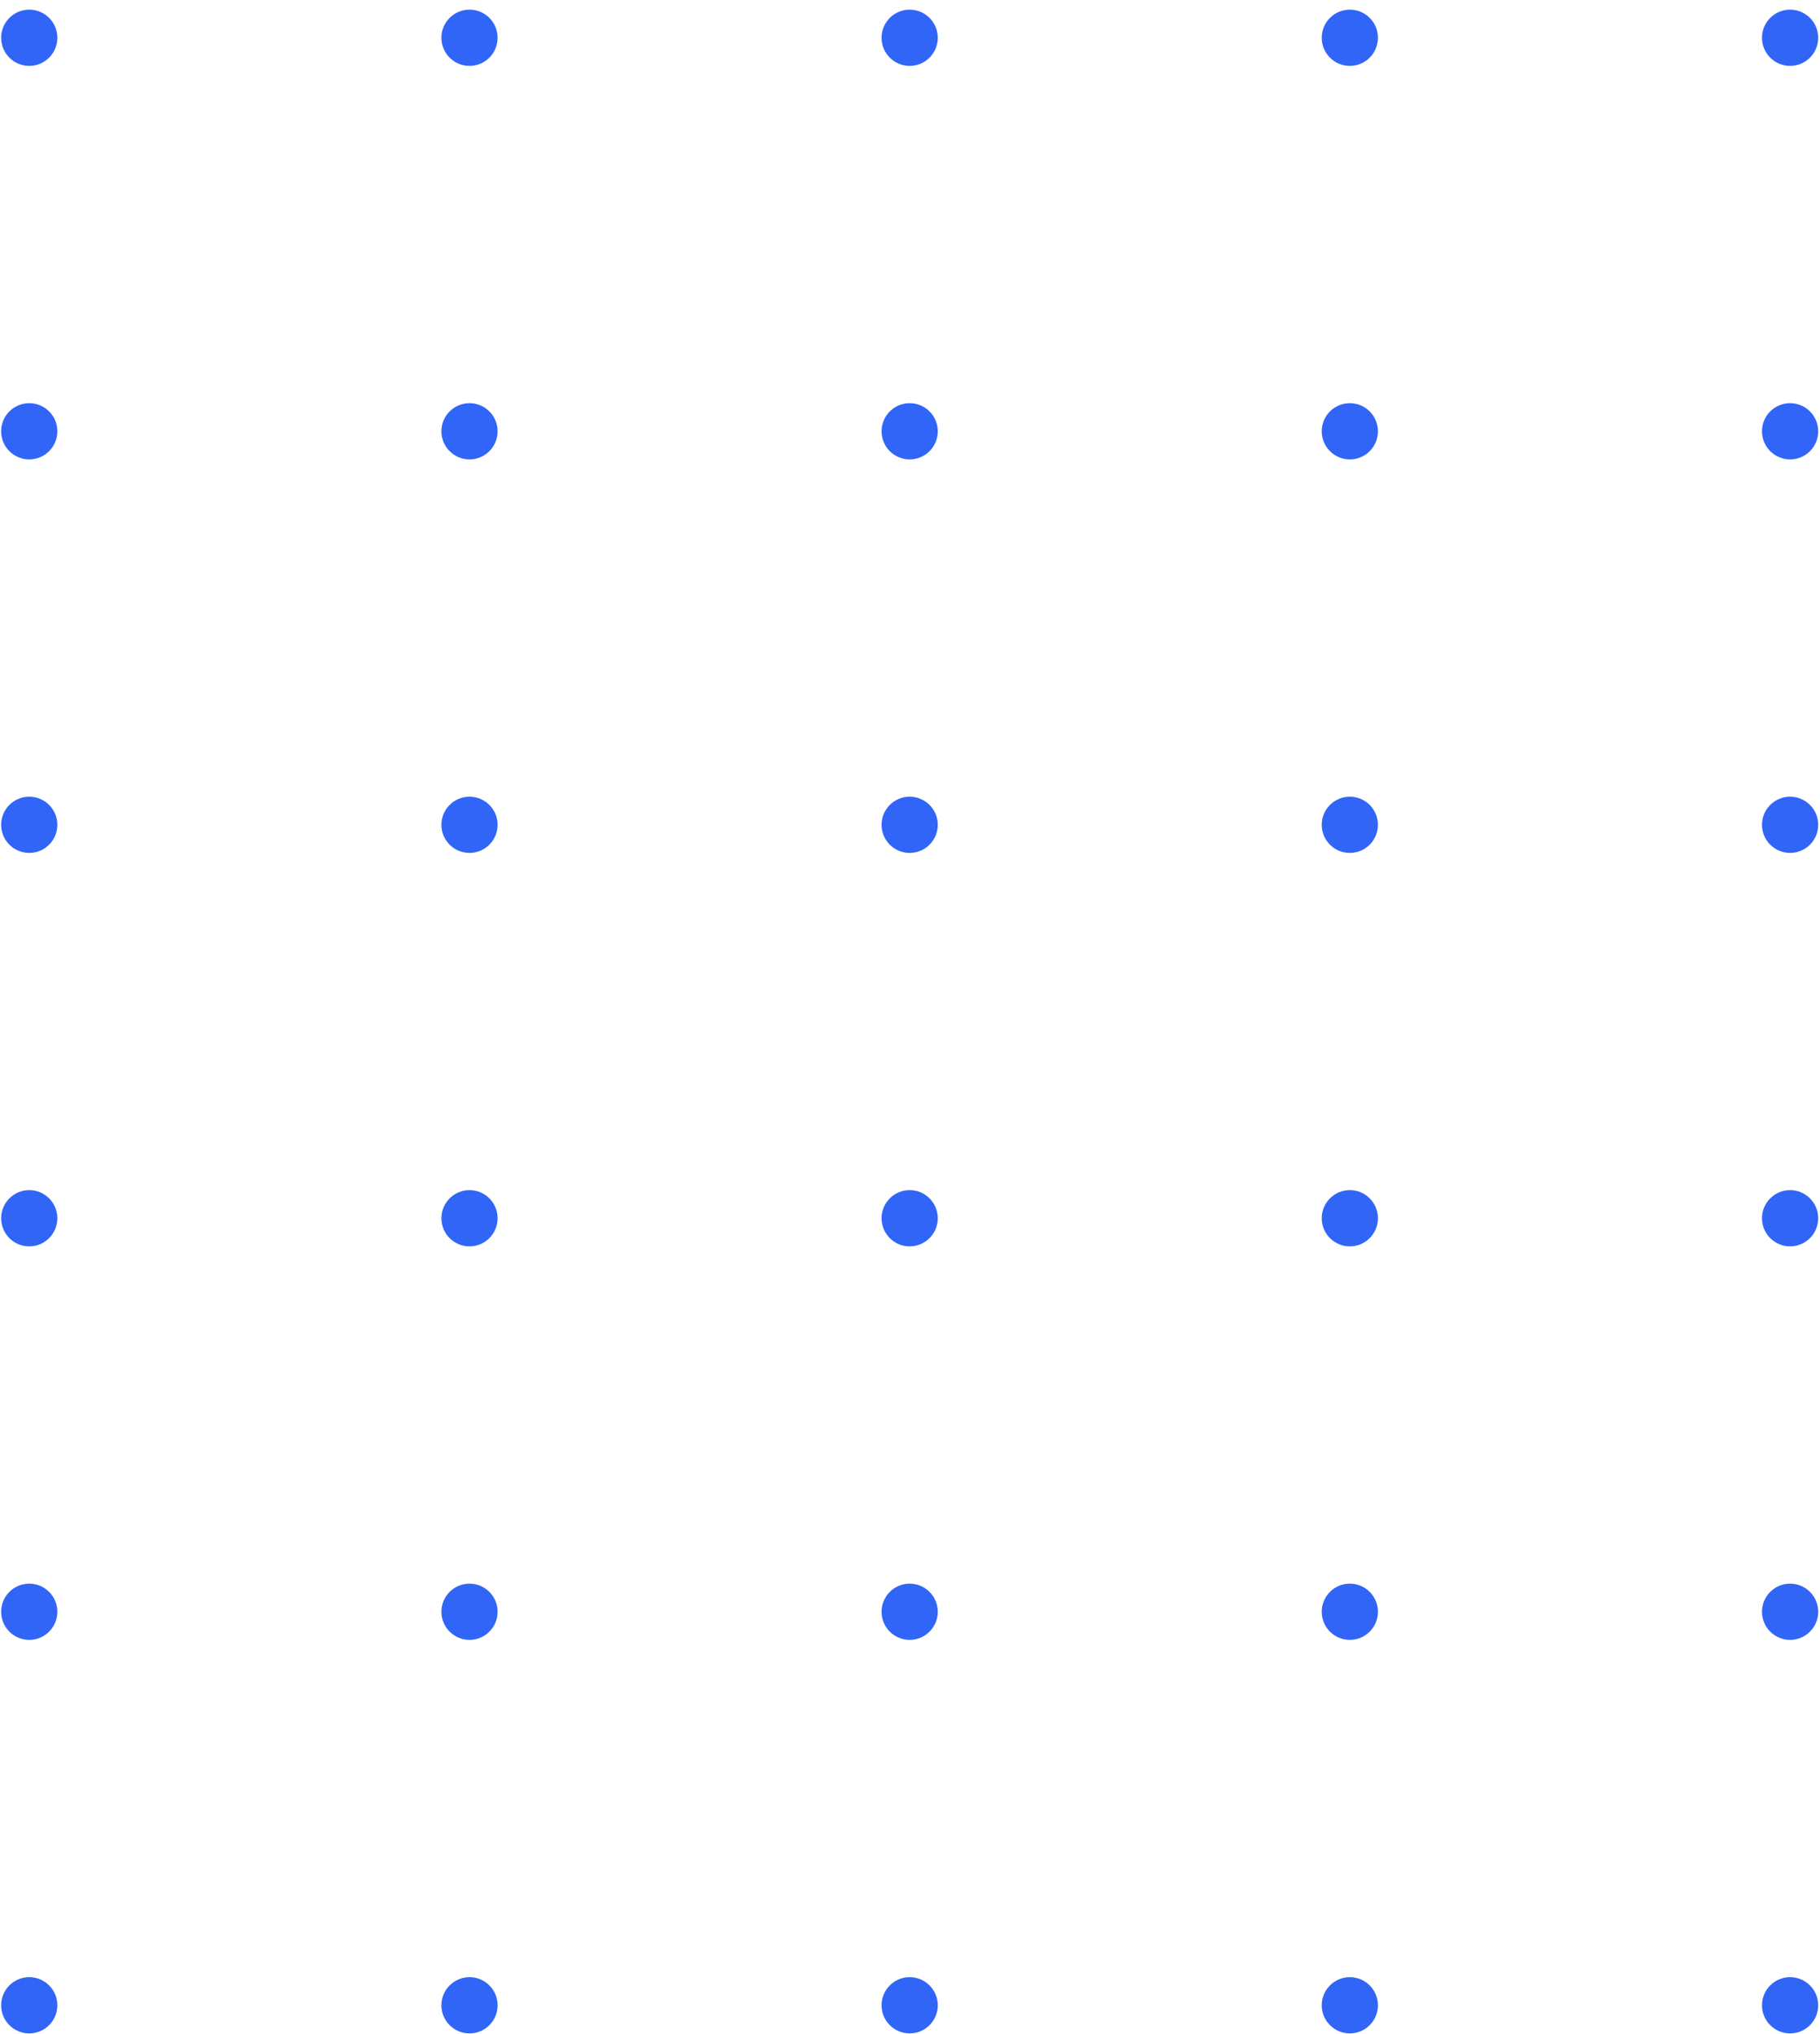 <svg width="162" height="181" viewBox="0 0 162 181" fill="none" xmlns="http://www.w3.org/2000/svg">
<g clip-path="url(#clip0_423_1223)">
<path d="M156.836 178.432C156.836 177.051 157.957 175.93 159.338 175.93C160.719 175.93 161.84 177.051 161.84 178.432C161.84 179.812 160.719 180.933 159.338 180.933C157.957 180.933 156.836 179.812 156.836 178.432Z" fill="#3165F7"/>
<path d="M117.648 178.432C117.648 177.051 118.769 175.93 120.15 175.93C121.531 175.93 122.651 177.051 122.651 178.432C122.651 179.812 121.531 180.933 120.15 180.933C118.769 180.933 117.648 179.812 117.648 178.432Z" fill="#3165F7"/>
<path d="M78.469 178.432C78.469 177.051 79.59 175.93 80.97 175.93C82.351 175.93 83.472 177.051 83.472 178.432C83.472 179.812 82.351 180.933 80.97 180.933C79.587 180.933 78.469 179.812 78.469 178.432Z" fill="#3165F7"/>
<path d="M39.289 178.432C39.289 177.051 40.41 175.93 41.791 175.93C43.172 175.93 44.292 177.051 44.292 178.432C44.292 179.812 43.172 180.933 41.791 180.933C40.41 180.933 39.289 179.812 39.289 178.432Z" fill="#3165F7"/>
<path d="M0.102 178.432C0.102 177.051 1.222 175.93 2.603 175.93C3.984 175.93 5.105 177.051 5.105 178.432C5.105 179.812 3.984 180.933 2.603 180.933C1.22 180.933 0.102 179.812 0.102 178.432Z" fill="#3165F7"/>
<path d="M156.836 143.416C156.836 142.035 157.957 140.914 159.338 140.914C160.719 140.914 161.84 142.035 161.84 143.416C161.84 144.796 160.719 145.917 159.338 145.917C157.957 145.917 156.836 144.796 156.836 143.416Z" fill="#3165F7"/>
<path d="M117.648 143.416C117.648 142.035 118.769 140.914 120.15 140.914C121.531 140.914 122.651 142.035 122.651 143.416C122.651 144.796 121.531 145.917 120.15 145.917C118.769 145.917 117.648 144.796 117.648 143.416Z" fill="#3165F7"/>
<path d="M78.469 143.416C78.469 142.035 79.59 140.914 80.97 140.914C82.351 140.914 83.472 142.035 83.472 143.416C83.472 144.796 82.351 145.917 80.97 145.917C79.587 145.917 78.469 144.796 78.469 143.416Z" fill="#3165F7"/>
<path d="M39.289 143.416C39.289 142.035 40.41 140.914 41.791 140.914C43.172 140.914 44.292 142.035 44.292 143.416C44.292 144.796 43.172 145.917 41.791 145.917C40.41 145.917 39.289 144.796 39.289 143.416Z" fill="#3165F7"/>
<path d="M0.102 143.416C0.102 142.035 1.222 140.914 2.603 140.914C3.984 140.914 5.105 142.035 5.105 143.416C5.105 144.796 3.984 145.917 2.603 145.917C1.22 145.917 0.102 144.796 0.102 143.416Z" fill="#3165F7"/>
<path d="M156.836 108.4C156.836 107.019 157.957 105.898 159.338 105.898C160.719 105.898 161.84 107.019 161.84 108.4C161.84 109.781 160.719 110.902 159.338 110.902C157.957 110.902 156.836 109.783 156.836 108.4Z" fill="#3165F7"/>
<path d="M120.15 110.902C121.531 110.902 122.651 109.782 122.651 108.4C122.651 107.018 121.531 105.898 120.15 105.898C118.768 105.898 117.648 107.018 117.648 108.4C117.648 109.782 118.768 110.902 120.15 110.902Z" fill="#3165F7"/>
<path d="M80.97 110.902C82.352 110.902 83.472 109.782 83.472 108.4C83.472 107.018 82.352 105.898 80.97 105.898C79.589 105.898 78.469 107.018 78.469 108.4C78.469 109.782 79.589 110.902 80.97 110.902Z" fill="#3165F7"/>
<path d="M39.289 108.4C39.289 107.019 40.41 105.898 41.791 105.898C43.172 105.898 44.292 107.019 44.292 108.4C44.292 109.781 43.172 110.902 41.791 110.902C40.41 110.902 39.289 109.783 39.289 108.4Z" fill="#3165F7"/>
<path d="M0.102 108.4C0.102 107.019 1.222 105.898 2.603 105.898C3.984 105.898 5.105 107.019 5.105 108.4C5.105 109.781 3.984 110.902 2.603 110.902C1.22 110.902 0.102 109.783 0.102 108.4Z" fill="#3165F7"/>
<path d="M156.836 73.392C156.836 72.011 157.957 70.891 159.338 70.891C160.719 70.891 161.84 72.011 161.84 73.392C161.84 74.773 160.719 75.894 159.338 75.894C157.957 75.891 156.836 74.773 156.836 73.392Z" fill="#3165F7"/>
<path d="M120.15 75.894C121.531 75.894 122.651 74.774 122.651 73.392C122.651 72.011 121.531 70.891 120.15 70.891C118.768 70.891 117.648 72.011 117.648 73.392C117.648 74.774 118.768 75.894 120.15 75.894Z" fill="#3165F7"/>
<path d="M80.97 75.894C82.352 75.894 83.472 74.774 83.472 73.392C83.472 72.011 82.352 70.891 80.97 70.891C79.589 70.891 78.469 72.011 78.469 73.392C78.469 74.774 79.589 75.894 80.97 75.894Z" fill="#3165F7"/>
<path d="M39.289 73.392C39.289 72.011 40.41 70.891 41.791 70.891C43.172 70.891 44.292 72.011 44.292 73.392C44.292 74.773 43.172 75.894 41.791 75.894C40.41 75.894 39.289 74.773 39.289 73.392Z" fill="#3165F7"/>
<path d="M0.102 73.392C0.102 72.011 1.222 70.891 2.603 70.891C3.984 70.891 5.105 72.011 5.105 73.392C5.105 74.773 3.984 75.894 2.603 75.894C1.22 75.891 0.102 74.773 0.102 73.392Z" fill="#3165F7"/>
<path d="M156.836 38.377C156.836 36.996 157.957 35.875 159.338 35.875C160.719 35.875 161.84 36.996 161.84 38.377C161.84 39.757 160.719 40.878 159.338 40.878C157.957 40.876 156.836 39.757 156.836 38.377Z" fill="#3165F7"/>
<path d="M120.15 40.878C121.531 40.878 122.651 39.758 122.651 38.377C122.651 36.995 121.531 35.875 120.15 35.875C118.768 35.875 117.648 36.995 117.648 38.377C117.648 39.758 118.768 40.878 120.15 40.878Z" fill="#3165F7"/>
<path d="M80.97 40.878C82.352 40.878 83.472 39.758 83.472 38.377C83.472 36.995 82.352 35.875 80.97 35.875C79.589 35.875 78.469 36.995 78.469 38.377C78.469 39.758 79.589 40.878 80.97 40.878Z" fill="#3165F7"/>
<path d="M39.289 38.377C39.289 36.996 40.41 35.875 41.791 35.875C43.172 35.875 44.292 36.996 44.292 38.377C44.292 39.757 43.172 40.878 41.791 40.878C40.41 40.878 39.289 39.757 39.289 38.377Z" fill="#3165F7"/>
<path d="M0.102 38.377C0.102 36.996 1.222 35.875 2.603 35.875C3.984 35.875 5.105 36.996 5.105 38.377C5.105 39.757 3.984 40.878 2.603 40.878C1.22 40.876 0.102 39.757 0.102 38.377Z" fill="#3165F7"/>
<path d="M156.836 3.361C156.836 1.98 157.957 0.859 159.338 0.859C160.719 0.859 161.84 1.98 161.84 3.361C161.84 4.742 160.719 5.863 159.338 5.863C157.957 5.863 156.836 4.742 156.836 3.361Z" fill="#3165F7"/>
<path d="M117.648 3.361C117.648 1.98 118.769 0.859 120.15 0.859C121.531 0.859 122.651 1.98 122.651 3.361C122.651 4.742 121.531 5.863 120.15 5.863C118.769 5.863 117.648 4.742 117.648 3.361Z" fill="#3165F7"/>
<path d="M78.469 3.361C78.469 1.98 79.59 0.859 80.97 0.859C82.351 0.859 83.472 1.98 83.472 3.361C83.472 4.742 82.351 5.863 80.97 5.863C79.587 5.863 78.469 4.742 78.469 3.361Z" fill="#3165F7"/>
<path d="M39.289 3.361C39.289 1.98 40.41 0.859 41.791 0.859C43.172 0.859 44.292 1.98 44.292 3.361C44.292 4.742 43.172 5.863 41.791 5.863C40.41 5.863 39.289 4.742 39.289 3.361Z" fill="#3165F7"/>
<path d="M0.102 3.361C0.102 1.98 1.222 0.859 2.603 0.859C3.984 0.859 5.105 1.98 5.105 3.361C5.105 4.742 3.984 5.863 2.603 5.863C1.22 5.863 0.102 4.742 0.102 3.361Z" fill="#3165F7"/>
</g>
<defs>
<clipPath id="clip0_423_1223">
<rect width="162" height="181" fill="white"/>
</clipPath>
</defs>
</svg>
